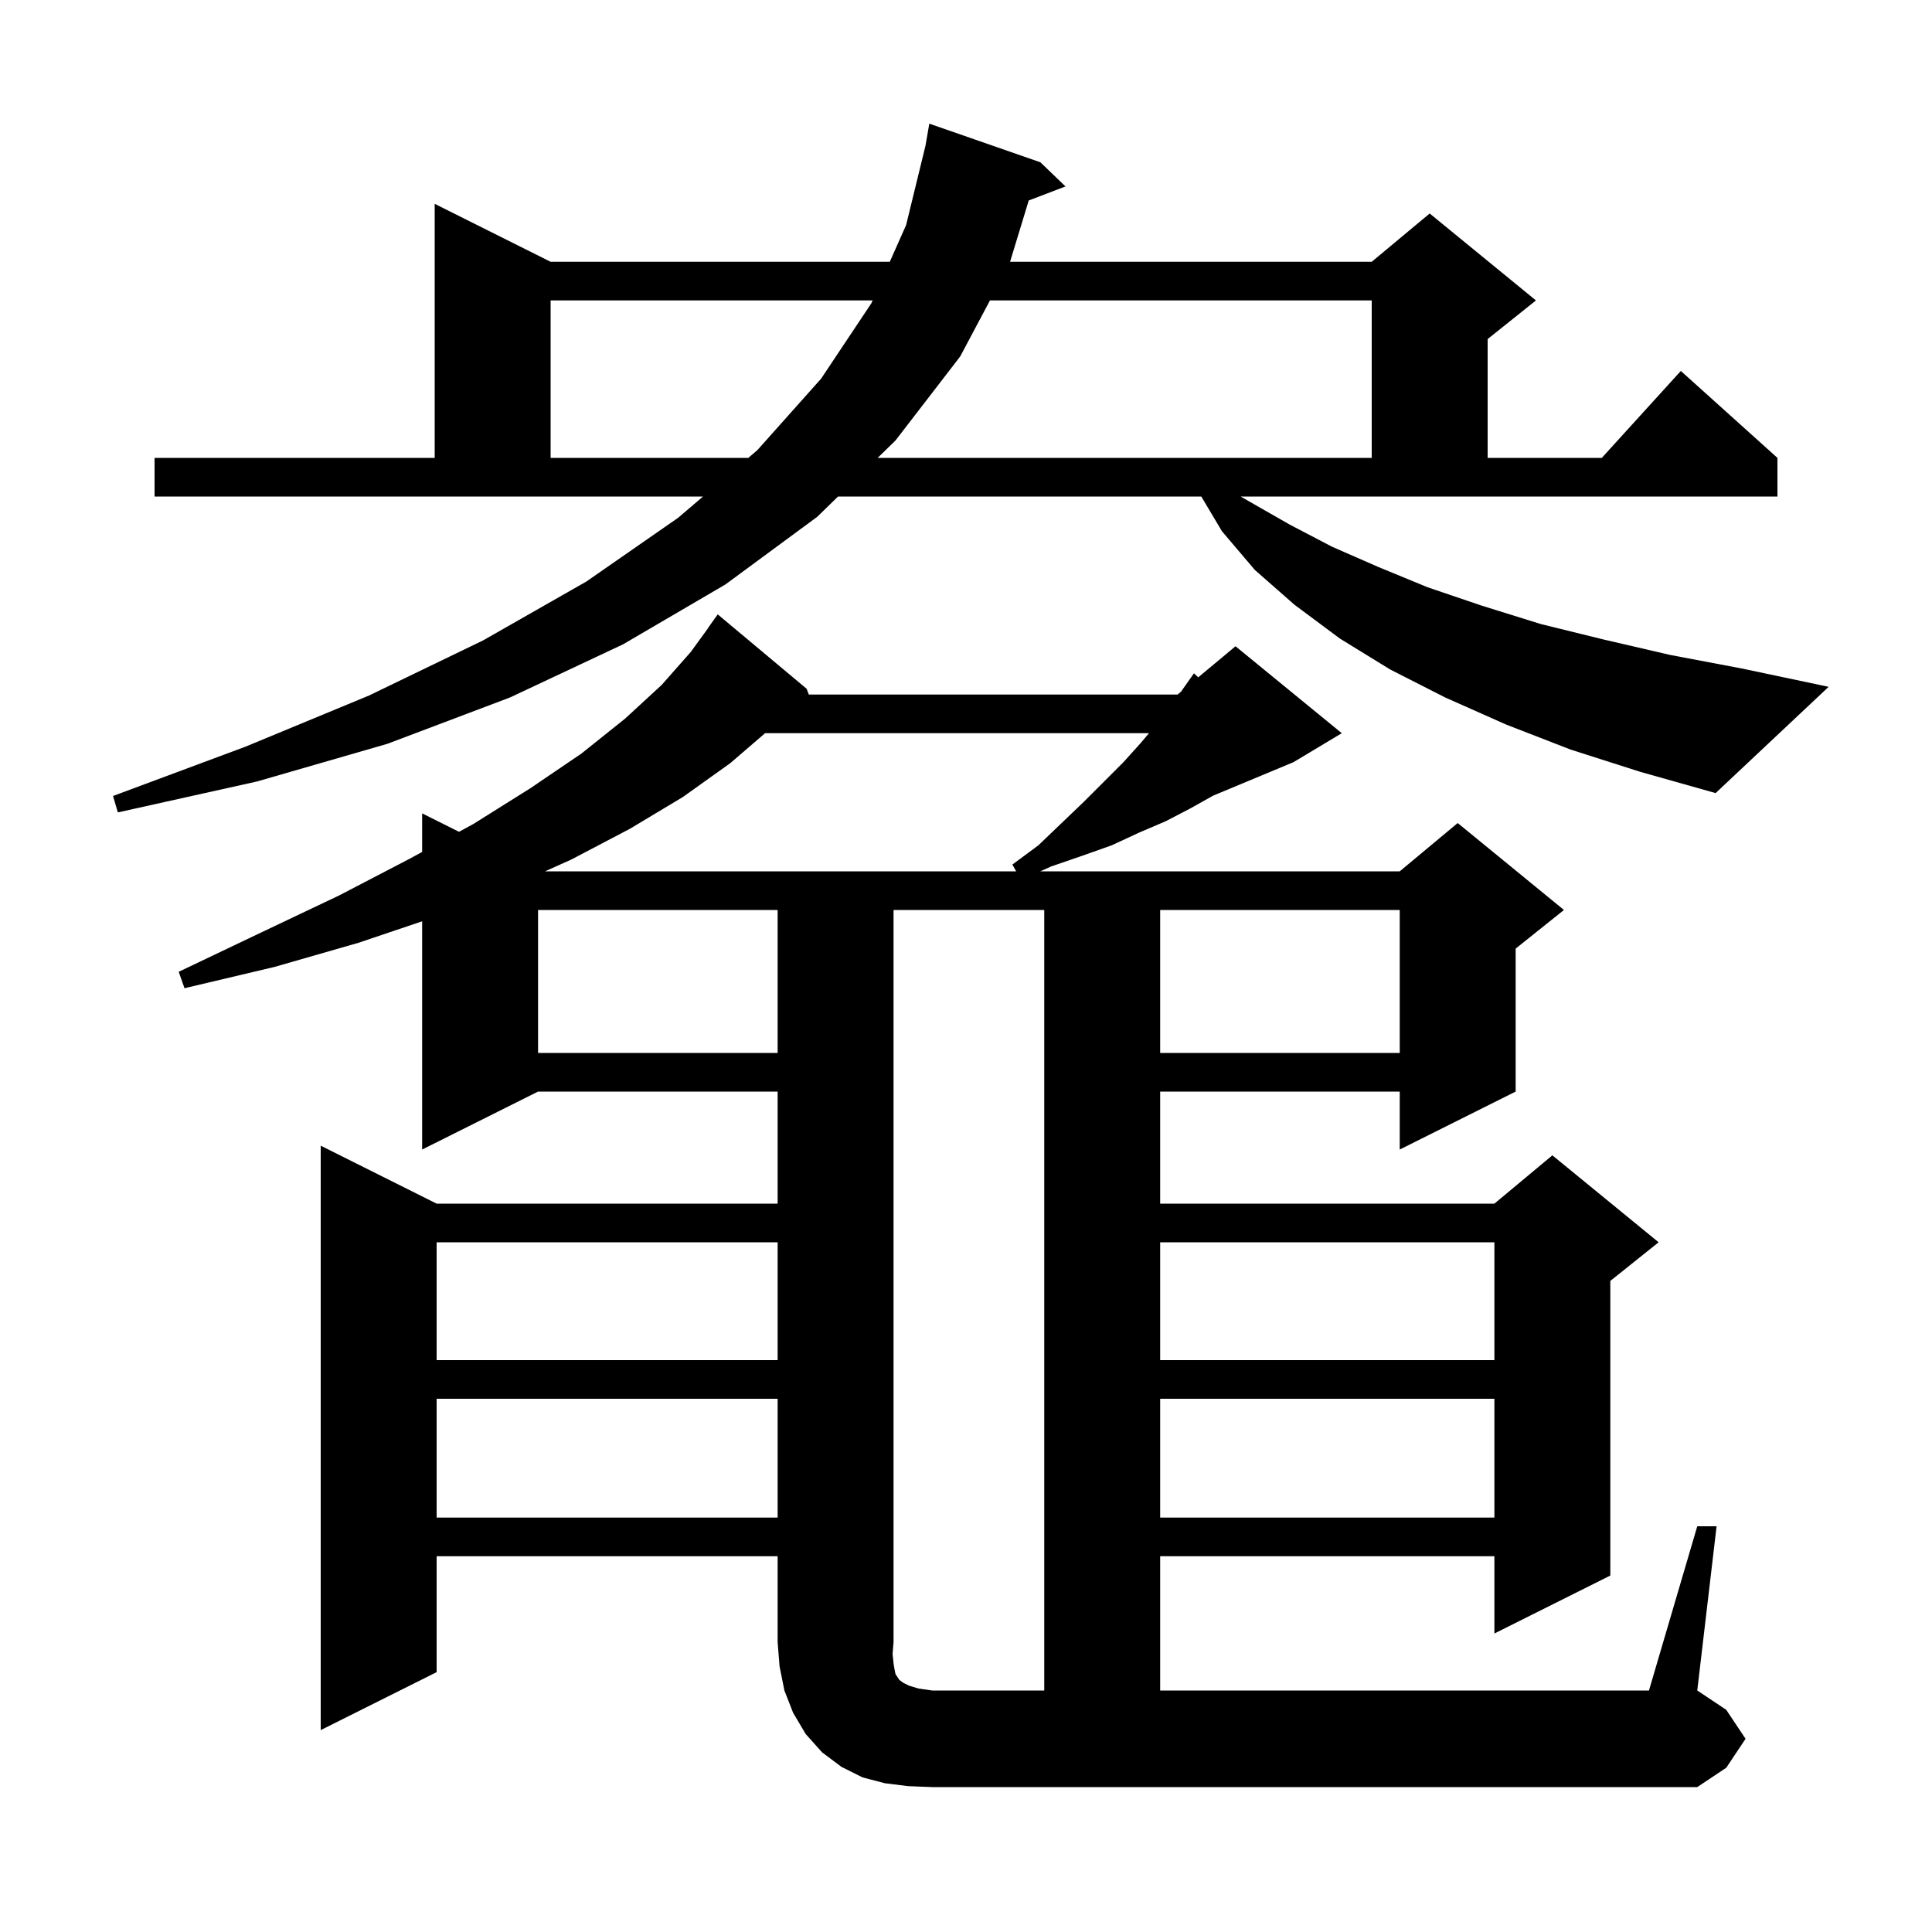 <svg xmlns="http://www.w3.org/2000/svg" xmlns:xlink="http://www.w3.org/1999/xlink" version="1.1" baseProfile="full" viewBox="0 0 200 200" width="200" height="200">
<g fill="black">
<path d="M 108.1 94.2 L 92.5 94.2 L 92.5 170.0 L 92.4 171.2 L 92.5 172.2 L 92.6 172.8 L 92.7 173.3 L 93.1 173.9 L 93.5 174.2 L 94.1 174.5 L 95.1 174.8 L 96.5 175.0 L 108.1 175.0 Z M 120.1 144.8 L 120.1 157.1 L 154.7 157.1 L 154.7 144.8 Z M 45.2 144.8 L 45.2 157.1 L 80.5 157.1 L 80.5 144.8 Z M 120.1 128.6 L 120.1 140.8 L 154.7 140.8 L 154.7 128.6 Z M 45.2 128.6 L 45.2 140.8 L 80.5 140.8 L 80.5 128.6 Z M 120.1 94.2 L 120.1 109.0 L 144.9 109.0 L 144.9 94.2 Z M 55.7 94.2 L 55.7 109.0 L 80.5 109.0 L 80.5 94.2 Z M 79.203 75.9 L 75.6 79.0 L 70.7 82.5 L 65.2 85.8 L 59.1 89.0 L 56.42 90.2 L 105.194 90.2 L 104.8 89.5 L 107.5 87.5 L 109.9 85.2 L 112.2 83.0 L 116.3 78.9 L 118.1 76.9 L 118.942 75.9 Z M 129.3 51.9 L 133.5 54.3 L 137.9 56.6 L 142.7 58.7 L 147.8 60.8 L 153.4 62.7 L 159.5 64.6 L 166.0 66.2 L 172.9 67.8 L 180.3 69.2 L 189.3 71.1 L 177.6 82.1 L 169.8 79.9 L 162.6 77.6 L 155.9 75.0 L 149.6 72.2 L 143.9 69.3 L 138.7 66.1 L 134.0 62.6 L 129.9 59.0 L 126.5 55.0 L 124.357 51.4 L 86.753 51.4 L 84.6 53.5 L 75.1 60.5 L 64.5 66.7 L 52.8 72.2 L 40.1 77.0 L 26.6 80.9 L 12.2 84.1 L 11.7 82.4 L 25.4 77.3 L 38.2 72.0 L 50.0 66.3 L 60.7 60.2 L 70.2 53.6 L 72.777 51.4 L 16.0 51.4 L 16.0 47.4 L 45.0 47.4 L 45.0 21.1 L 57.0 27.1 L 92.111 27.1 L 93.8 23.3 L 95.806 15.084 L 96.2 12.8 L 107.7 16.8 L 110.3 19.3 L 106.495 20.753 L 104.561 27.1 L 142.0 27.1 L 148.0 22.1 L 159.0 31.1 L 154.0 35.1 L 154.0 47.4 L 165.818 47.4 L 174.0 38.4 L 184.0 47.4 L 184.0 51.4 L 128.43 51.4 Z M 57.0 31.1 L 57.0 47.4 L 77.463 47.4 L 78.4 46.6 L 85.0 39.2 L 90.2 31.4 L 90.333 31.1 Z M 102.481 31.1 L 99.4 36.9 L 92.7 45.6 L 90.854 47.4 L 142.0 47.4 L 142.0 31.1 Z M 175.7 158.0 L 177.7 158.0 L 175.7 175.0 L 178.7 177.0 L 180.7 180.0 L 178.7 183.0 L 175.7 185.0 L 96.5 185.0 L 94.0 184.9 L 91.6 184.6 L 89.3 184.0 L 87.1 182.9 L 85.1 181.4 L 83.4 179.5 L 82.1 177.3 L 81.2 175.0 L 80.7 172.5 L 80.5 170.0 L 80.5 161.1 L 45.2 161.1 L 45.2 173.1 L 33.2 179.1 L 33.2 118.6 L 45.2 124.6 L 80.5 124.6 L 80.5 113.0 L 55.7 113.0 L 43.7 119.0 L 43.7 95.373 L 37.1 97.6 L 28.4 100.1 L 19.1 102.3 L 18.5 100.6 L 27.1 96.5 L 35.1 92.7 L 42.4 88.9 L 43.7 88.191 L 43.7 84.2 L 47.517 86.109 L 49.0 85.3 L 54.9 81.6 L 60.2 78.0 L 64.7 74.4 L 68.5 70.9 L 71.5 67.5 L 73.313 65.008 L 73.3 65.0 L 74.3 63.6 L 83.5 71.3 L 83.729 71.9 L 121.9 71.9 L 122.275 71.588 L 122.4 71.4 L 123.6 69.7 L 124.038 70.118 L 127.9 66.9 L 138.9 75.9 L 133.9 78.9 L 125.584 82.365 L 123.2 83.7 L 120.7 85.0 L 117.9 86.2 L 115.1 87.5 L 112.0 88.6 L 108.8 89.7 L 107.693 90.2 L 144.9 90.2 L 150.9 85.2 L 161.9 94.2 L 156.9 98.2 L 156.9 113.0 L 144.9 119.0 L 144.9 113.0 L 120.1 113.0 L 120.1 124.6 L 154.7 124.6 L 160.7 119.6 L 171.7 128.6 L 166.7 132.6 L 166.7 163.1 L 154.7 169.1 L 154.7 161.1 L 120.1 161.1 L 120.1 175.0 L 170.7 175.0 Z " />
</g>
</svg>
